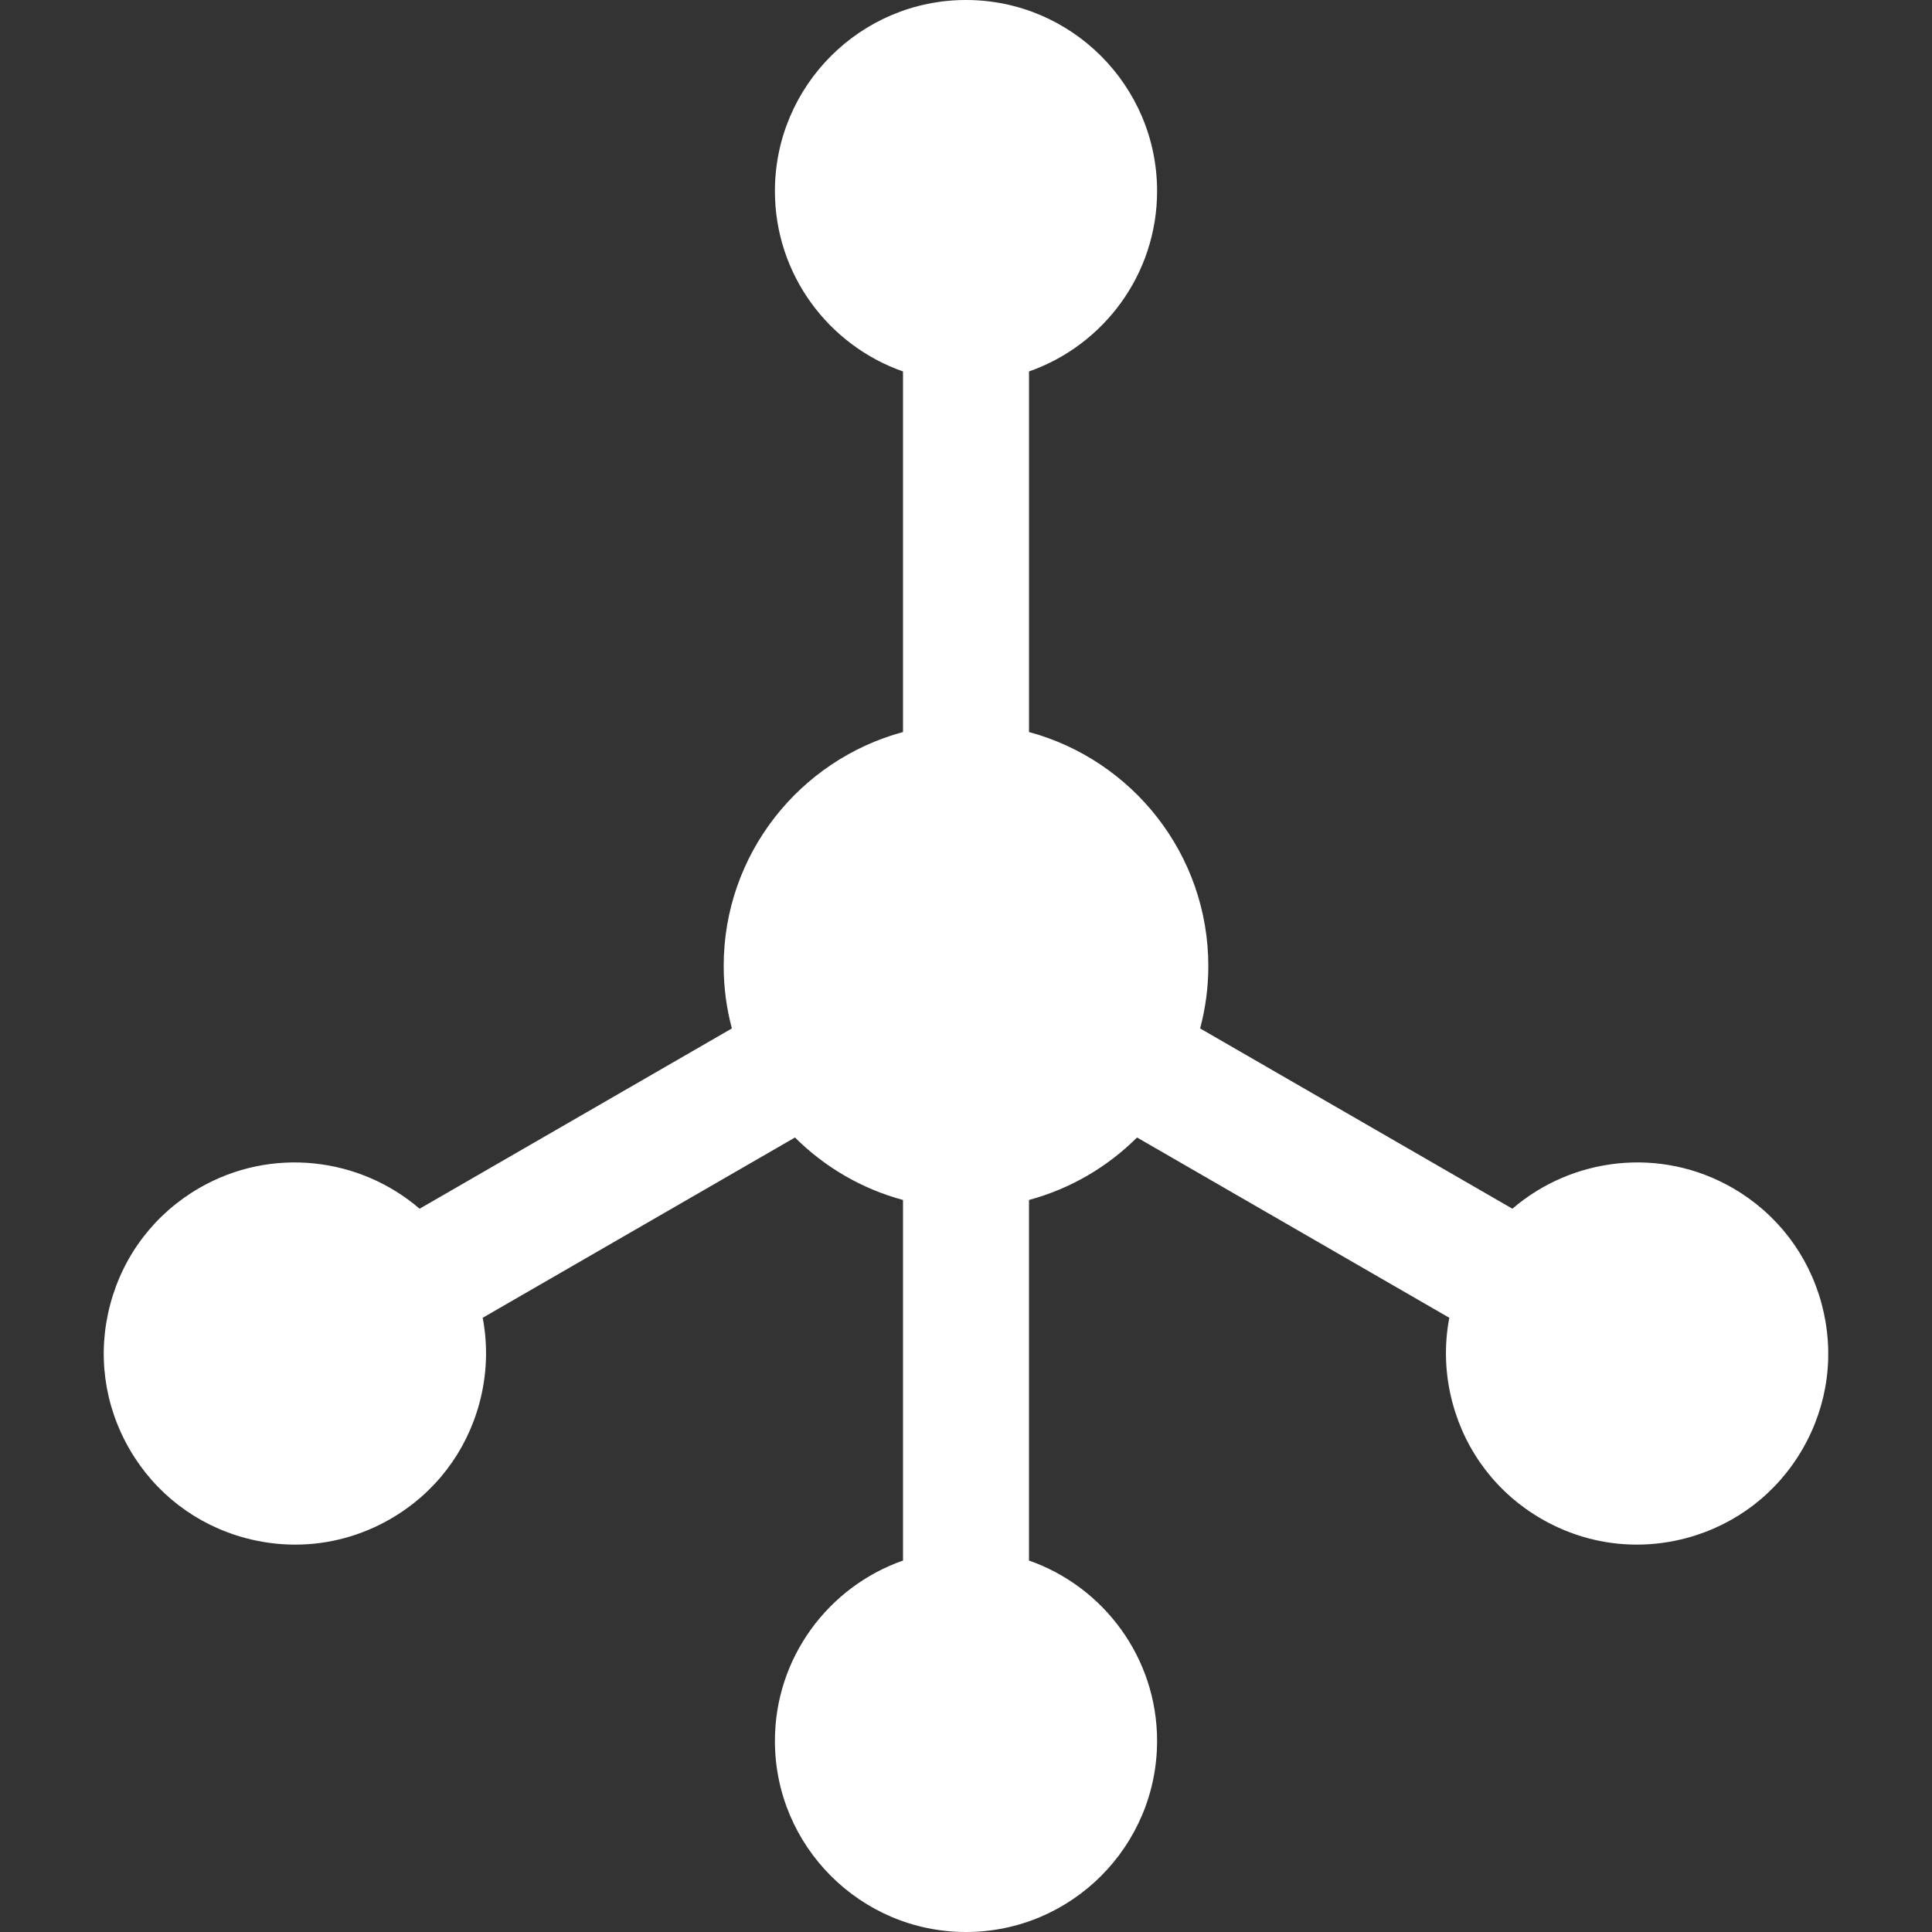 <!DOCTYPE svg PUBLIC "-//W3C//DTD SVG 1.1//EN" "http://www.w3.org/Graphics/SVG/1.1/DTD/svg11.dtd">
<!-- Uploaded to: SVG Repo, www.svgrepo.com, Transformed by: SVG Repo Mixer Tools -->
<svg fill="#ffffff" height="800px" width="800px" version="1.1" id="Layer_1" xmlns="http://www.w3.org/2000/svg" xmlns:xlink="http://www.w3.org/1999/xlink" viewBox="0 0 512 512" xml:space="preserve">
<rect x="0" y="0" width="512" height="512" fill="#333333" stroke="none"/>
<g id="SVGRepo_bgCarrier" stroke-width="0"/>
<g id="SVGRepo_tracerCarrier" stroke-linecap="round" stroke-linejoin="round"/>
<g id="SVGRepo_iconCarrier"> <g> <g> <path d="M482.762,345.574c-3.502-13.066-11.88-23.986-23.594-30.748c-19.117-11.036-42.505-8.142-58.366,5.497l-82.756-47.778 c1.409-5.281,2.172-10.824,2.172-16.544c0-29.635-20.183-54.633-47.521-62.002V98.438c19.742-6.916,33.944-25.725,33.944-47.799 C306.64,22.717,283.923,0,256,0c-27.923,0-50.64,22.717-50.64,50.64c0,22.074,14.202,40.882,33.944,47.799v95.56 c-27.339,7.37-47.521,32.367-47.521,62.002c0,5.72,0.762,11.262,2.172,16.544L111.2,320.324 c-15.861-13.638-39.25-16.533-58.367-5.497c-11.714,6.763-20.093,17.683-23.594,30.749c-3.5,13.065-1.704,26.712,5.059,38.426 s17.683,20.094,30.748,23.594c4.363,1.169,8.79,1.747,13.19,1.747c8.774,0,17.435-2.302,25.237-6.806 c11.714-6.763,20.094-17.683,23.594-30.748c2.006-7.489,2.264-15.165,0.853-22.561l82.756-47.779 c7.826,7.805,17.652,13.597,28.629,16.555v95.56c-19.742,6.916-33.944,25.725-33.944,47.799C205.36,489.283,228.077,512,256,512 c27.923,0,50.64-22.717,50.64-50.64c0-22.074-14.202-40.882-33.944-47.799v-95.56c10.977-2.958,20.803-8.751,28.629-16.555 l82.756,47.779c-1.411,7.396-1.153,15.074,0.853,22.561c3.502,13.065,11.881,23.985,23.594,30.748 c7.804,4.506,16.462,6.806,25.237,6.806c4.399,0,8.828-0.579,13.19-1.747c13.065-3.502,23.985-11.881,30.748-23.594 C484.465,372.284,486.262,358.639,482.762,345.574z"/> </g> </g> </g>
</svg>